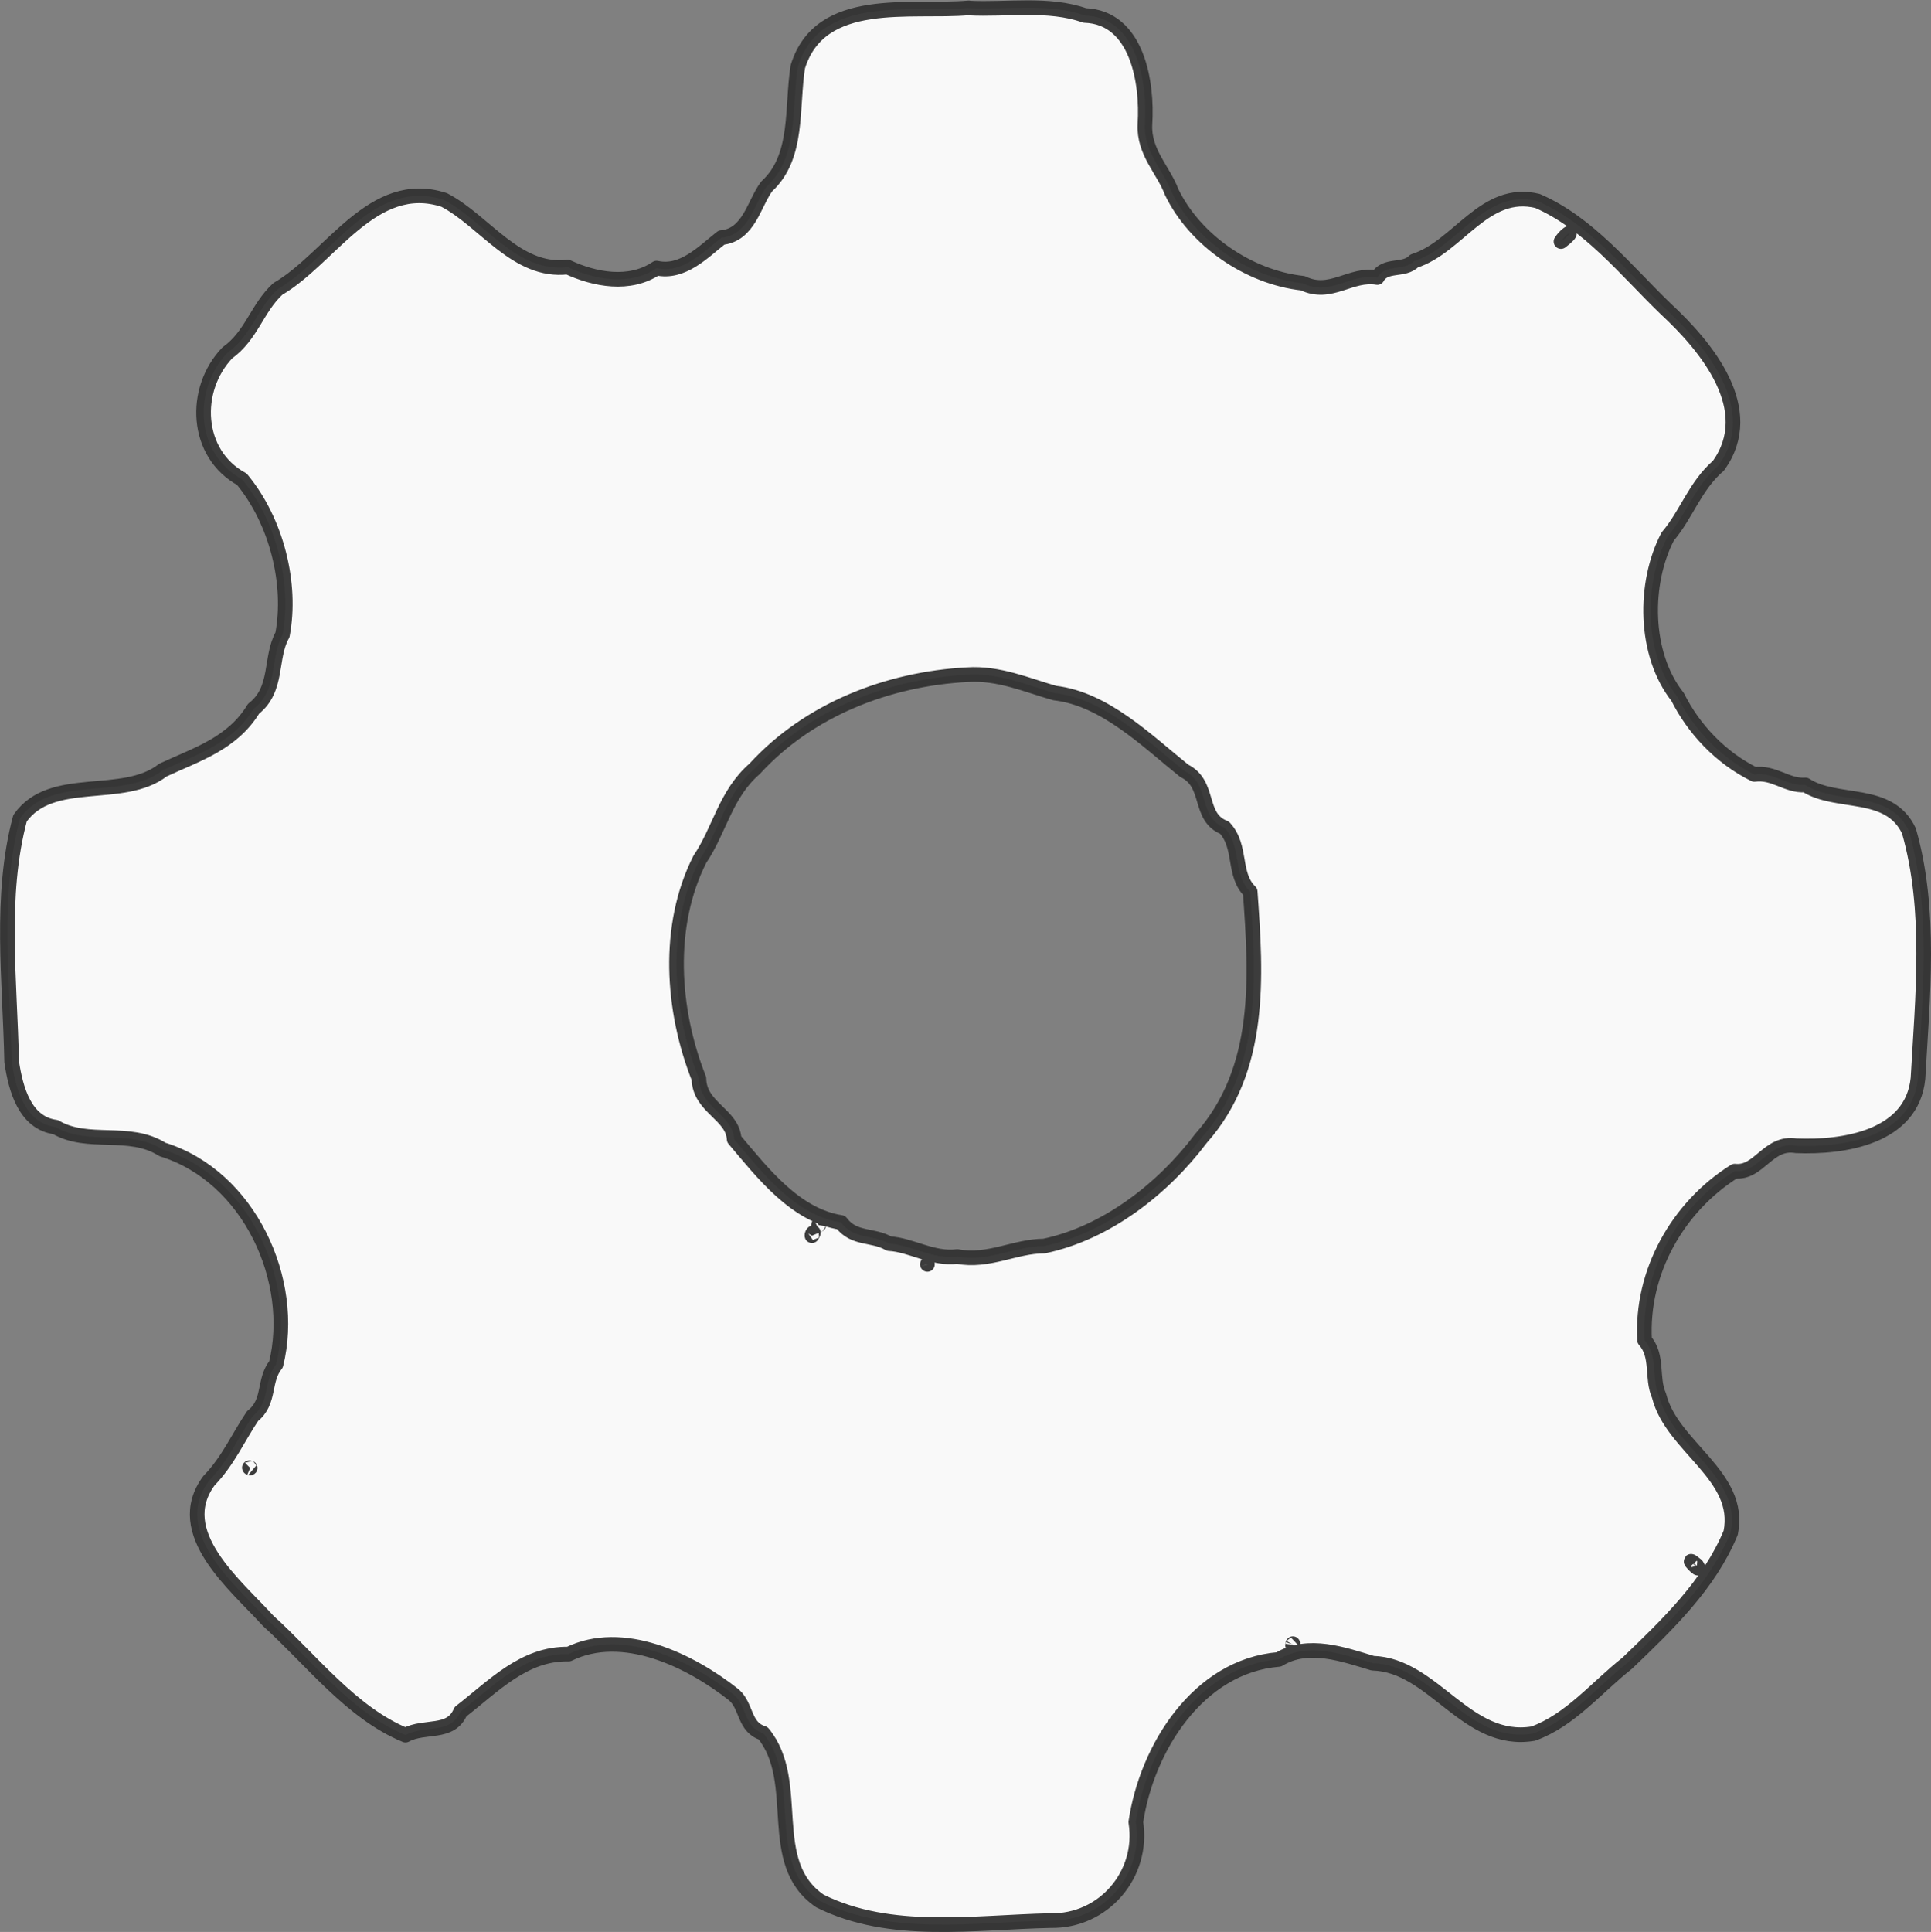 <svg xmlns="http://www.w3.org/2000/svg" xmlns:svg="http://www.w3.org/2000/svg" id="svg1069" width="23.995" height="24.004" version="1.1" viewBox="0 0 23.995 24.004"><rect x="0" y="0" width="23.995" height="24.004" fill="#808080" stroke="none"/><path id="path1626" fill="#fff" fill-opacity="1" stroke="#333" stroke-dasharray="none" stroke-linecap="round" stroke-linejoin="round" stroke-miterlimit="4" stroke-opacity="1" stroke-width=".182" d="m 12.038,0.098 c -0.72,0.064 -1.846,-0.171 -2.124,0.731 -0.081,0.51 0.015,1.119 -0.387,1.487 -0.157,0.21 -0.219,0.604 -0.562,0.636 -0.231,0.182 -0.482,0.45 -0.806,0.379 -0.335,0.226 -0.77,0.143 -1.105,-0.013 -0.637,0.075 -1.03,-0.571 -1.535,-0.834 -0.886,-0.289 -1.408,0.723 -2.067,1.106 -0.26,0.241 -0.325,0.578 -0.627,0.794 -0.435,0.455 -0.401,1.253 0.18,1.57 0.432,0.521 0.625,1.299 0.505,1.934 -0.16,0.283 -0.048,0.677 -0.359,0.918 -0.266,0.437 -0.712,0.568 -1.126,0.762 -0.498,0.39 -1.384,0.042 -1.776,0.599 -0.259,0.964 -0.124,2.025 -0.104,3.025 0.051,0.344 0.166,0.761 0.546,0.812 0.4,0.237 0.915,0.015 1.328,0.278 1.077,0.332 1.669,1.629 1.411,2.67 -0.163,0.2 -0.066,0.465 -0.291,0.642 -0.178,0.263 -0.304,0.558 -0.542,0.803 -0.48,0.648 0.338,1.301 0.734,1.74 0.541,0.489 1.036,1.146 1.708,1.422 0.238,-0.13 0.562,-0.003 0.683,-0.291 0.407,-0.314 0.79,-0.729 1.344,-0.716 0.671,-0.329 1.506,0.072 2.058,0.51 0.157,0.141 0.12,0.4 0.359,0.473 0.498,0.611 0.007,1.608 0.705,2.084 0.875,0.438 1.92,0.263 2.865,0.244 0.66,0.014 1.164,-0.575 1.061,-1.224 0.136,-0.918 0.774,-1.939 1.777,-2.021 0.364,-0.224 0.813,-0.059 1.166,0.047 0.759,0.02 1.164,1.014 1.995,0.875 0.462,-0.168 0.783,-0.571 1.168,-0.875 0.504,-0.483 1.019,-0.976 1.286,-1.621 0.145,-0.711 -0.731,-1.064 -0.89,-1.701 -0.101,-0.228 -0.005,-0.493 -0.18,-0.691 -0.047,-0.846 0.412,-1.659 1.12,-2.101 0.305,0.034 0.412,-0.374 0.763,-0.315 0.591,0.025 1.441,-0.104 1.514,-0.837 0.057,-1.015 0.17,-2.088 -0.112,-3.074 -0.246,-0.525 -0.897,-0.318 -1.286,-0.572 -0.233,0.016 -0.388,-0.164 -0.635,-0.131 -0.421,-0.209 -0.755,-0.565 -0.953,-0.962 -0.424,-0.535 -0.425,-1.417 -0.124,-1.994 0.232,-0.27 0.339,-0.629 0.632,-0.881 0.5,-0.699 -0.151,-1.479 -0.657,-1.948 -0.499,-0.481 -0.953,-1.061 -1.592,-1.34 -0.66,-0.162 -0.984,0.572 -1.534,0.746 -0.125,0.132 -0.359,0.029 -0.457,0.205 -0.335,-0.057 -0.58,0.239 -0.926,0.071 -0.682,-0.074 -1.347,-0.543 -1.631,-1.136 -0.102,-0.272 -0.348,-0.493 -0.331,-0.839 0.034,-0.518 -0.094,-1.331 -0.749,-1.352 -0.449,-0.16 -0.97,-0.067 -1.441,-0.092 z m 7.359,2.903 c 0.092,-0.137 0.181,-0.136 0,0 z m -7.38,5.382 c 0.391,-0.027 0.744,0.13 1.089,0.228 0.62,0.071 1.143,0.591 1.609,0.966 0.333,0.163 0.166,0.577 0.501,0.707 0.221,0.239 0.098,0.581 0.319,0.795 0.076,1.059 0.151,2.208 -0.611,3.065 -0.474,0.63 -1.178,1.176 -1.95,1.338 -0.359,3e-5 -0.69,0.204 -1.078,0.13 -0.307,0.039 -0.577,-0.146 -0.848,-0.16 -0.202,-0.119 -0.436,-0.046 -0.597,-0.263 -0.569,-0.089 -0.972,-0.612 -1.328,-1.034 -0.018,-0.312 -0.432,-0.392 -0.438,-0.754 -0.338,-0.853 -0.407,-1.899 0.012,-2.725 0.246,-0.363 0.318,-0.81 0.68,-1.123 0.675,-0.739 1.661,-1.118 2.641,-1.17 z m -1.846,6.838 c 6.6e-4,-0.004 0.013,-0.006 0,0 z m -0.082,0.132 c -0.008,-0.019 0.046,-0.075 0,0 z m 1.435,0.357 c 0.003,0.012 -0.002,-0.007 0,0 z m -8.415,2.529 c -0.003,0.003 -0.021,-0.009 0,0 z m 17.974,1.209 c 0.087,0.135 -0.194,-0.163 0,0 z m -5.02,0.985 c -0.011,0.019 0.017,-0.048 0,0 z" opacity=".95"/></svg>